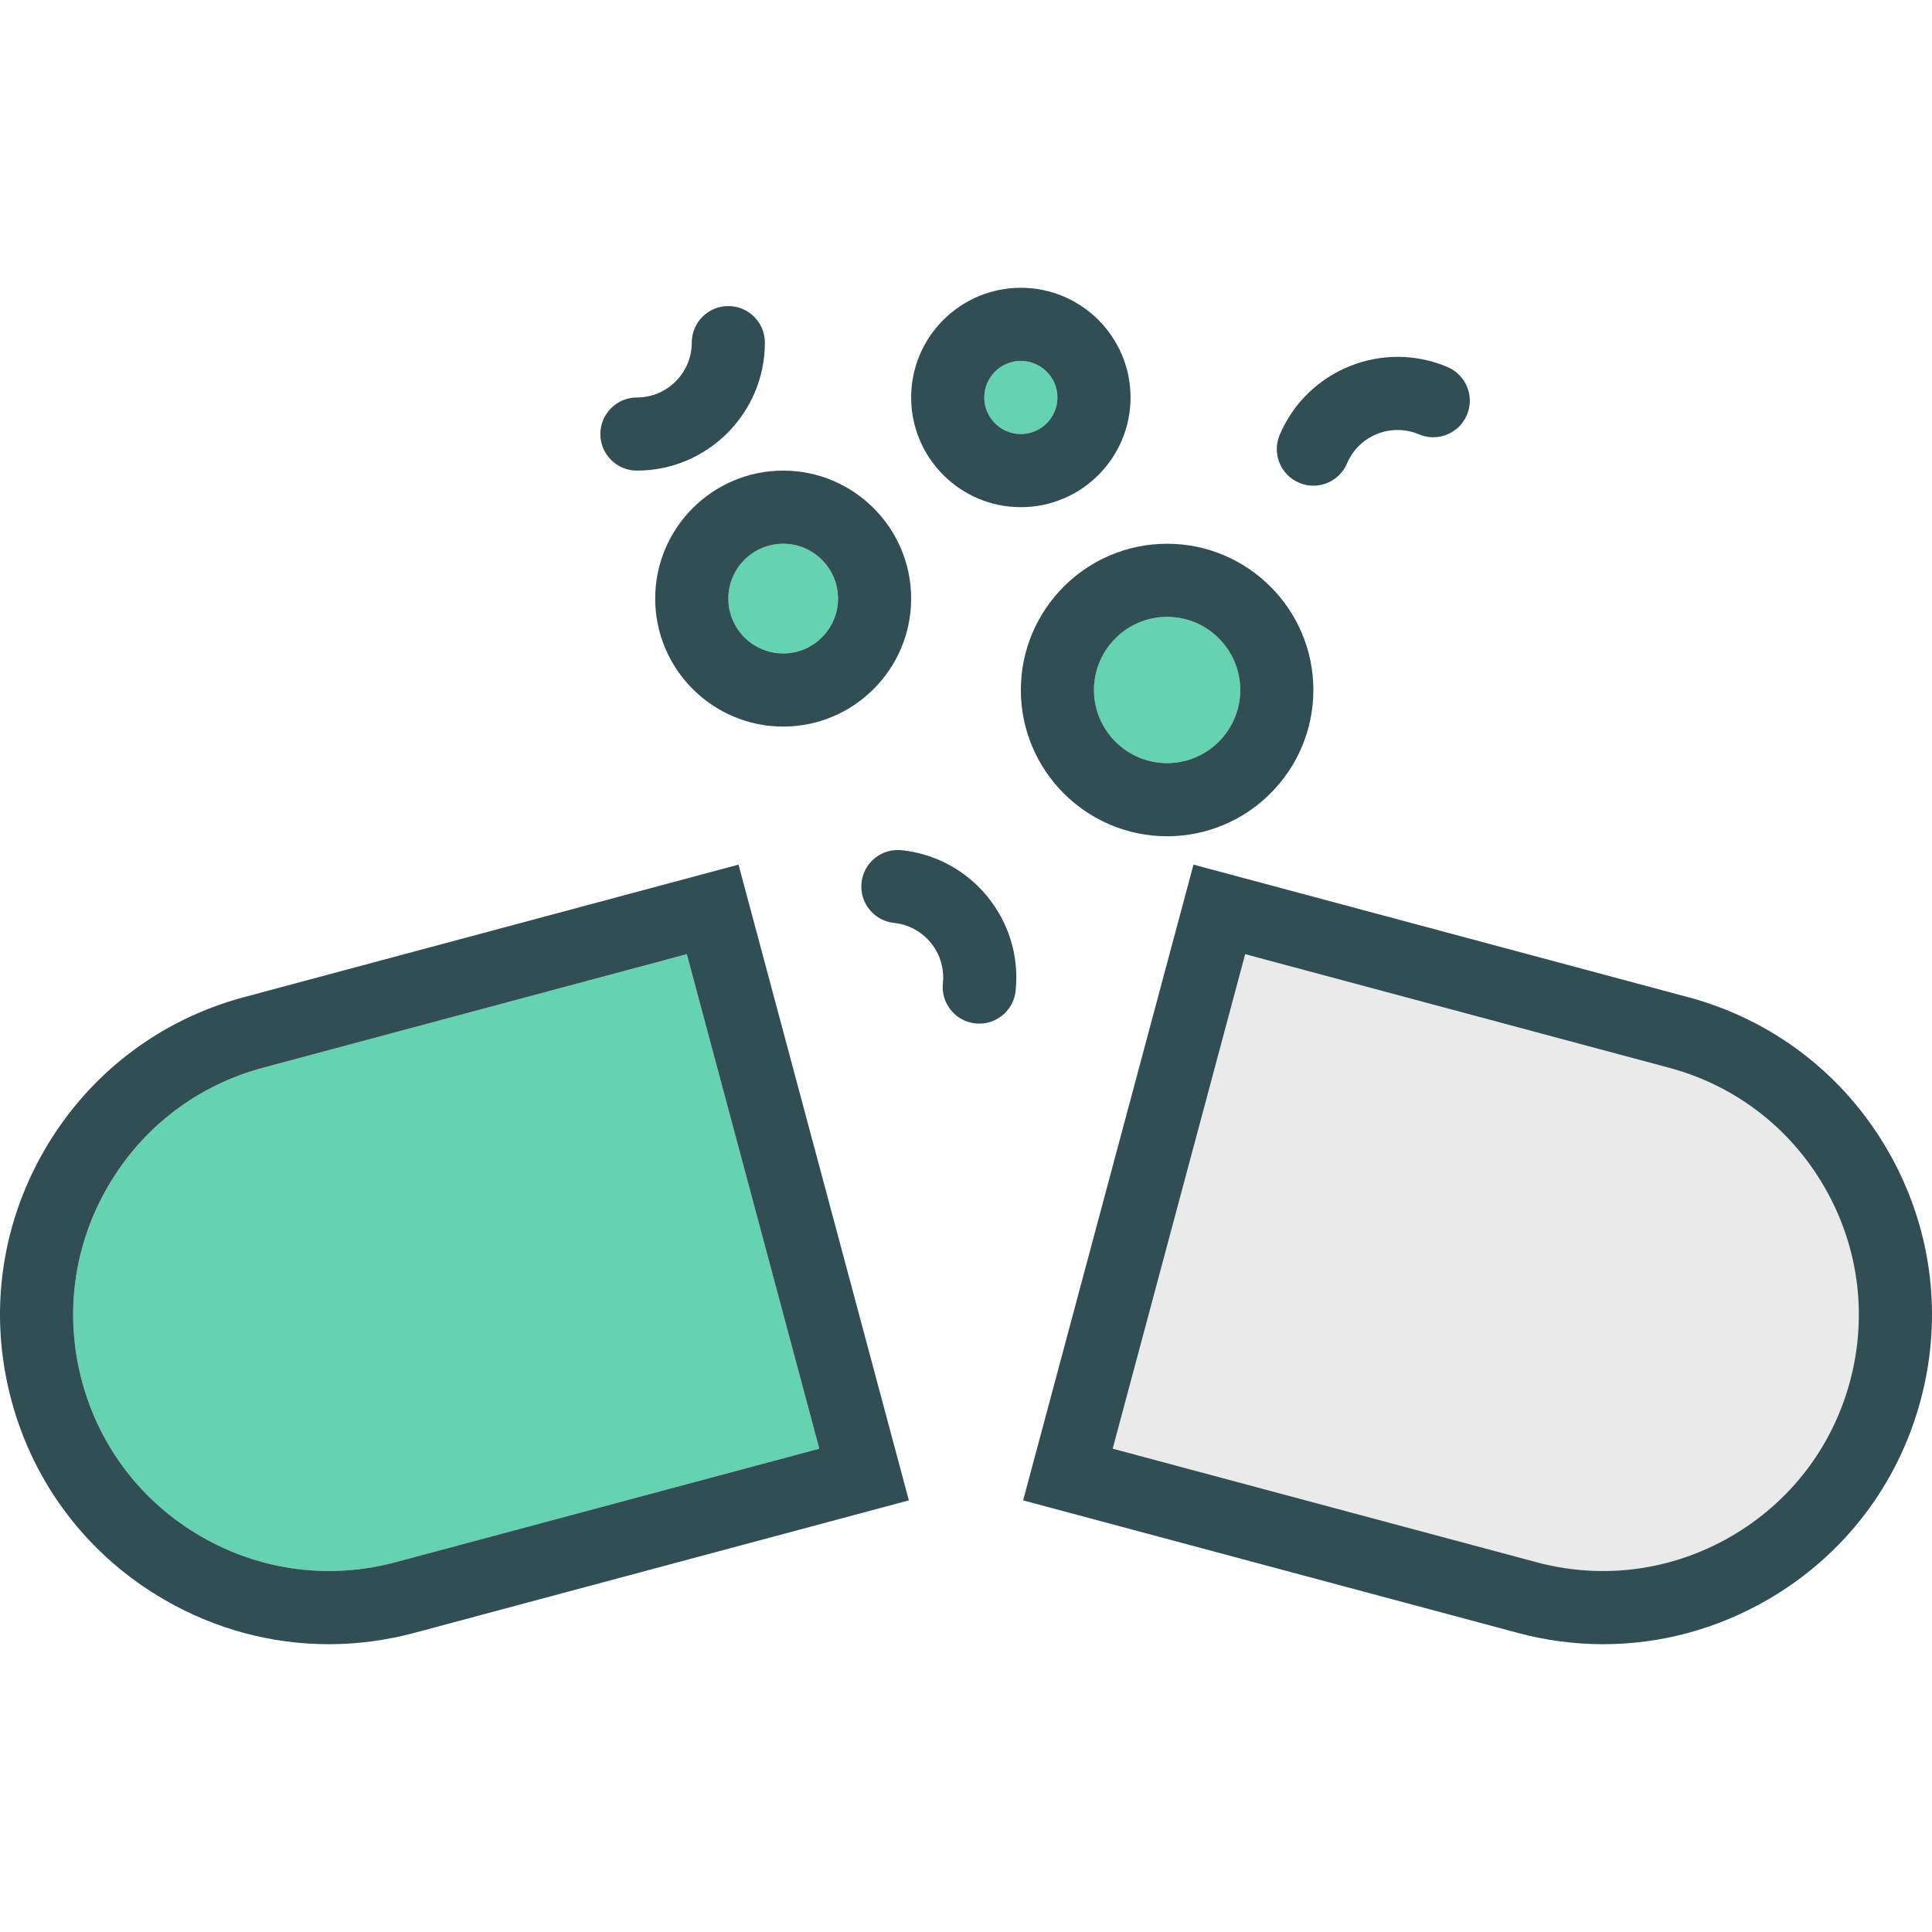 <?xml version="1.0" encoding="iso-8859-1"?>
<!-- Generator: Adobe Illustrator 19.0.0, SVG Export Plug-In . SVG Version: 6.00 Build 0)  -->
<svg version="1.1" id="Layer_1" xmlns="http://www.w3.org/2000/svg" xmlns:xlink="http://www.w3.org/1999/xlink" x="0px" y="0px"
	 viewBox="0 0 512 512" style="enable-background:new 0 0 512 512;" xml:space="preserve">
<g>
	<path style="fill:#65D3AF;" d="M69.68,282.97c-17.483,4.684-32.104,15.908-41.165,31.598c-9.066,15.69-11.479,33.973-6.79,51.47
		c4.684,17.478,15.903,32.09,31.598,41.165c15.699,9.066,33.978,11.479,51.47,6.804l112.332-30.093l-35.113-131.046L69.68,282.97z"
		/>
	<circle style="fill:#65D3AF;" cx="270.529" cy="105.337" r="9.69"/>
	<circle style="fill:#65D3AF;" cx="309.29" cy="182.859" r="19.381"/>
	<circle style="fill:#65D3AF;" cx="207.542" cy="158.633" r="14.535"/>
</g>
<path style="fill:#EAEAEA;" d="M442.321,282.97l-112.332-30.102l-35.113,131.046l112.333,30.093
	c17.493,4.684,35.776,2.262,51.47-6.804c15.695-9.075,26.913-23.686,31.598-41.165c4.689-17.497,2.276-35.78-6.79-51.47
	C474.424,298.878,459.804,287.654,442.321,282.97z"/>
<g>
	<path style="fill:#314E55;" d="M500.268,304.868c-11.654-20.166-30.452-34.597-52.932-40.616l-131.051-35.118l-45.144,168.482
		l131.051,35.108c7.5,2.016,15.113,3.009,22.678,3.009c15.117,0,30.05-3.974,43.507-11.753
		c20.171-11.659,34.597-30.452,40.616-52.928C515.021,348.559,511.922,325.053,500.268,304.868z M490.275,366.038
		c-4.684,17.478-15.903,32.09-31.598,41.165c-15.695,9.066-33.978,11.488-51.47,6.804l-112.332-30.093l35.113-131.046L442.32,282.97
		c17.483,4.684,32.104,15.908,41.165,31.598C492.551,330.258,494.964,348.54,490.275,366.038z"/>
	<path style="fill:#314E55;" d="M64.664,264.252c-22.48,6.018-41.278,20.45-52.932,40.616
		c-11.654,20.185-14.753,43.692-8.725,66.185c6.019,22.475,20.445,41.269,40.616,52.928c13.457,7.779,28.39,11.753,43.507,11.753
		c7.566,0,15.179-1.003,22.678-3.009l131.051-35.108l-45.144-168.482L64.664,264.252z M104.793,414.007
		c-17.493,4.675-35.771,2.262-51.47-6.804c-15.695-9.075-26.913-23.686-31.598-41.165c-4.689-17.498-2.276-35.78,6.79-51.47
		c9.061-15.69,23.682-26.913,41.165-31.598l112.332-30.102l35.113,131.046L104.793,414.007z"/>
	<path style="fill:#314E55;" d="M309.297,221.62c21.373,0,38.761-17.388,38.761-38.761s-17.388-38.761-38.761-38.761
		s-38.761,17.388-38.761,38.761S287.924,221.62,309.297,221.62z M309.297,163.478c10.689,0,19.381,8.692,19.381,19.381
		s-8.692,19.381-19.381,19.381c-10.689,0-19.381-8.692-19.381-19.381S298.608,163.478,309.297,163.478z"/>
	<path style="fill:#314E55;" d="M173.633,158.633c0,18.699,15.217,33.916,33.916,33.916s33.916-15.217,33.916-33.916
		s-15.217-33.916-33.916-33.916S173.633,139.934,173.633,158.633z M207.549,144.098c8.015,0,14.535,6.52,14.535,14.535
		s-6.52,14.535-14.535,14.535c-8.015,0-14.535-6.52-14.535-14.535S199.533,144.098,207.549,144.098z"/>
	<path style="fill:#314E55;" d="M168.787,124.717c18.699,0,33.916-15.217,33.916-33.916c0-5.351-4.339-9.69-9.69-9.69
		s-9.69,4.339-9.69,9.69c0,8.015-6.52,14.535-14.535,14.535c-5.351,0-9.69,4.339-9.69,9.69
		C159.097,120.378,163.436,124.717,168.787,124.717z"/>
	<path style="fill:#314E55;" d="M238.966,225.316c-5.427-0.549-10.088,3.307-10.651,8.626c-0.558,5.318,3.303,10.088,8.626,10.646
		c3.861,0.407,7.329,2.3,9.776,5.318c2.441,3.009,3.563,6.804,3.156,10.665c-0.558,5.318,3.303,10.088,8.626,10.646
		c0.345,0.038,0.686,0.057,1.022,0.057c4.897,0,9.104-3.7,9.629-8.678C271.108,244.001,257.566,227.274,238.966,225.316z"/>
	<path style="fill:#314E55;" d="M344.273,127.94c1.235,0.525,2.517,0.776,3.78,0.776c3.771-0.005,7.358-2.219,8.924-5.91
		c3.132-7.381,11.682-10.826,19.063-7.698c4.926,2.087,10.613-0.208,12.704-5.134c2.091-4.926-0.208-10.613-5.134-12.704
		c-17.199-7.32-37.171,0.748-44.472,17.966C337.047,120.161,339.347,125.848,344.273,127.94z"/>
	<path style="fill:#314E55;" d="M270.535,134.408c16.031,0,29.071-13.04,29.071-29.071s-13.04-29.071-29.071-29.071
		s-29.071,13.04-29.071,29.071S254.505,134.408,270.535,134.408z M270.535,95.646c5.342,0,9.69,4.348,9.69,9.69
		c0,5.342-4.348,9.69-9.69,9.69s-9.69-4.348-9.69-9.69C260.845,99.995,265.193,95.646,270.535,95.646z"/>
</g>
<g>
</g>
<g>
</g>
<g>
</g>
<g>
</g>
<g>
</g>
<g>
</g>
<g>
</g>
<g>
</g>
<g>
</g>
<g>
</g>
<g>
</g>
<g>
</g>
<g>
</g>
<g>
</g>
<g>
</g>
</svg>
